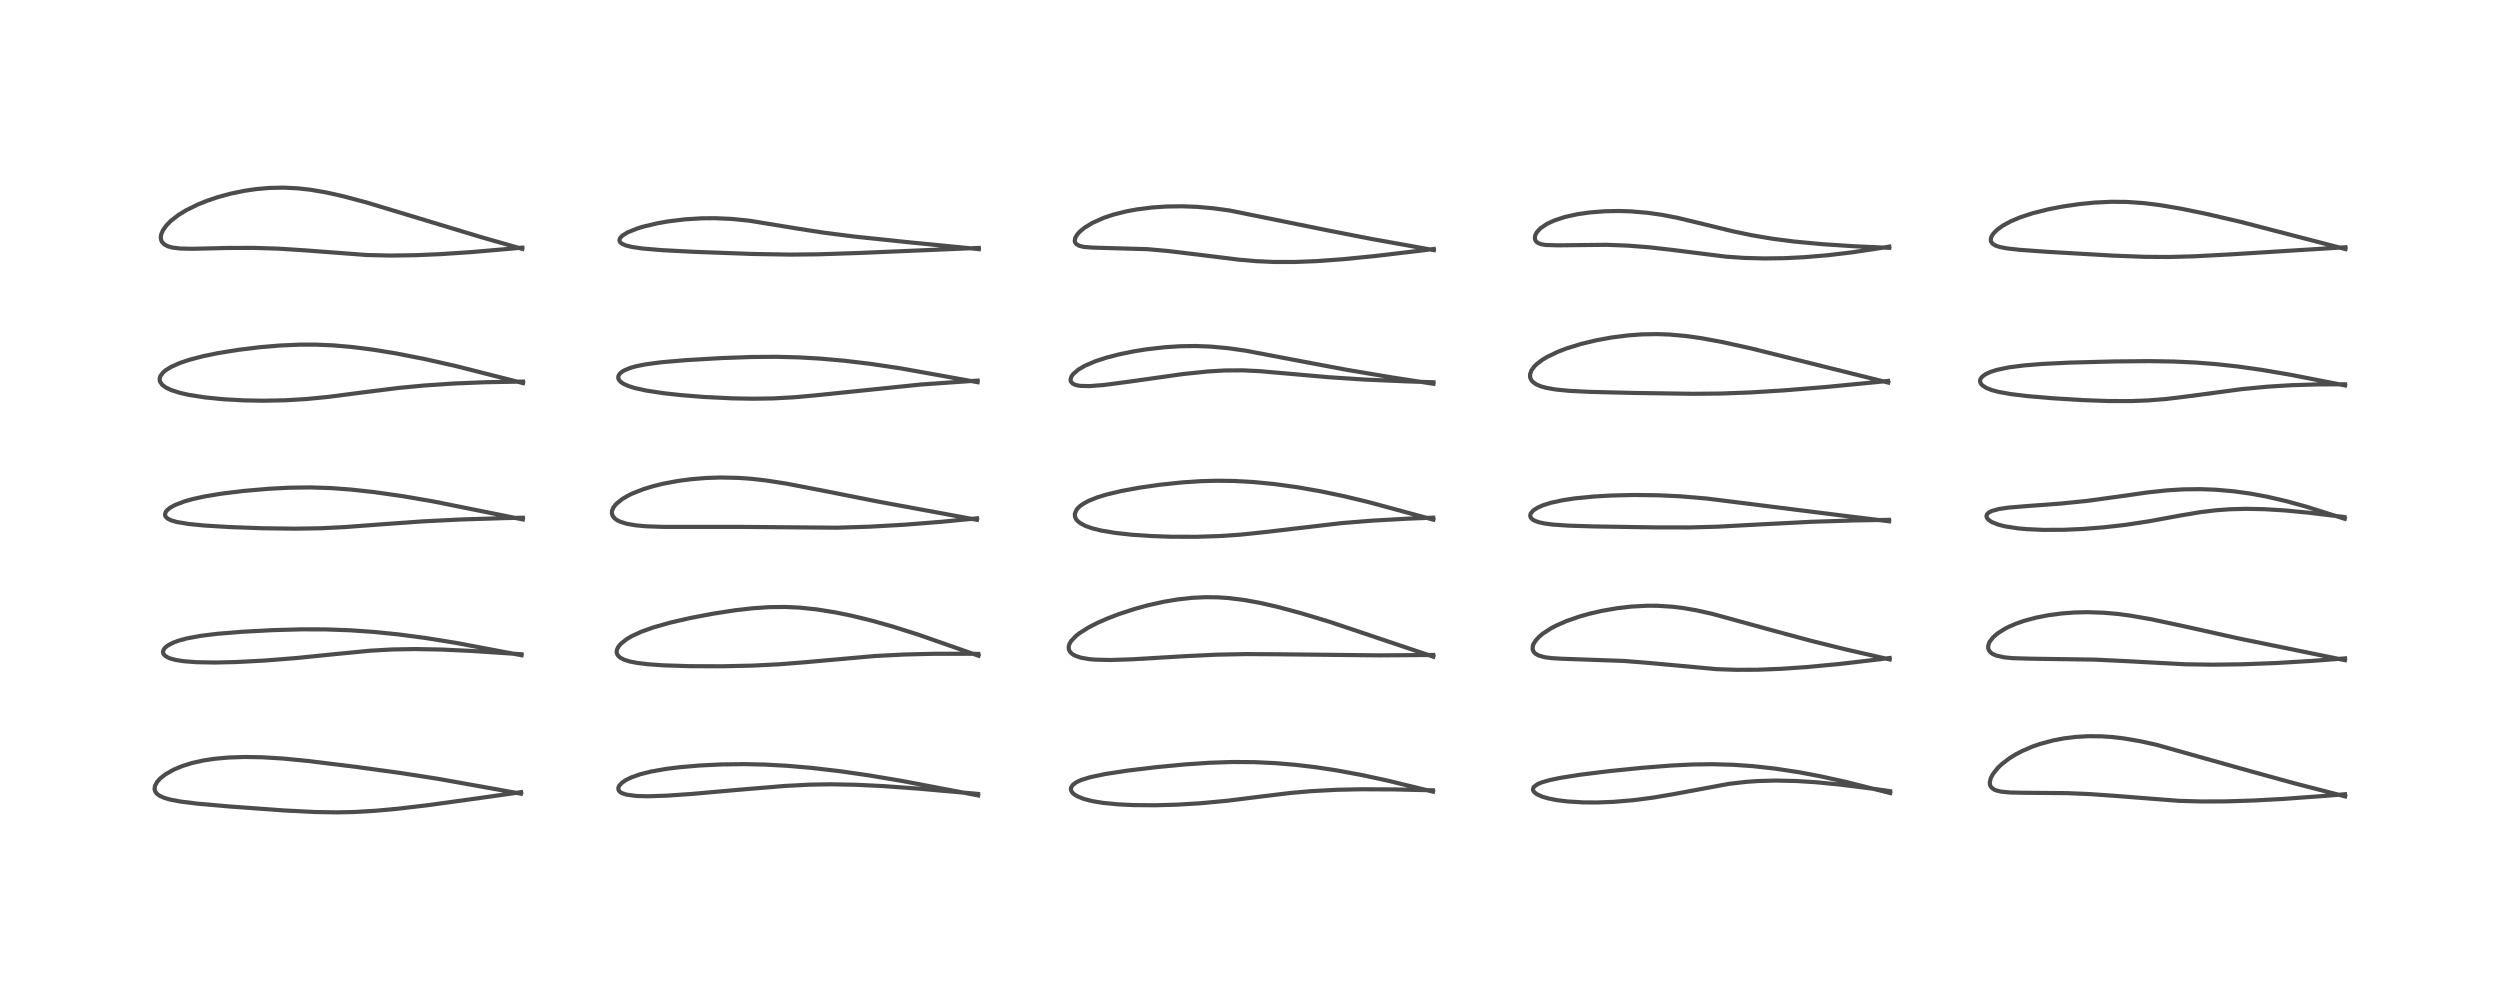 <?xml version="1.0" encoding="utf-8" standalone="no"?>
<!DOCTYPE svg PUBLIC "-//W3C//DTD SVG 1.1//EN"
  "http://www.w3.org/Graphics/SVG/1.1/DTD/svg11.dtd">
<!-- Created with matplotlib (https://matplotlib.org/) -->
<svg height="288pt" version="1.1" viewBox="0 0 720 288" width="720pt" xmlns="http://www.w3.org/2000/svg" xmlns:xlink="http://www.w3.org/1999/xlink">
 <defs>
  <style type="text/css">*{stroke-linecap:butt;stroke-linejoin:round;}</style>
 </defs>
 <g id="figure_1">
  <g id="patch_1">
   <path d="M 0 288 
L 720 288 
L 720 0 
L 0 0 
z
" style="fill:#ffffff;"/>
  </g>
  <g id="axes_1">
   <g id="line2d_1">
    <path clip-path="url(#p50e3a2087c)" d="M 150.03 228.58 
L 126.158 224.3 
L 115.309 222.615 
L 102.841 220.903 
L 88.593 219.147 
L 81.543 218.458 
L 75.52 218.092 
L 70.426 218.01 
L 65.778 218.167 
L 61.757 218.532 
L 58.556 219.019 
L 55.279 219.752 
L 52.537 220.605 
L 50.052 221.639 
L 47.624 223.022 
L 46.133 224.207 
L 45.266 225.17 
L 44.623 226.365 
L 44.511 227.285 
L 44.741 228.03 
L 45.27 228.682 
L 46.029 229.217 
L 47.412 229.822 
L 49.255 230.338 
L 52.054 230.858 
L 56.888 231.457 
L 65.863 232.246 
L 81.758 233.406 
L 90.551 233.858 
L 97.133 233.962 
L 102.022 233.856 
L 108.195 233.497 
L 114.587 232.913 
L 123.297 231.884 
L 135.733 230.168 
L 150.076 228.143 
L 150.076 228.143 
" style="fill:none;stroke:#000000;stroke-linecap:square;stroke-opacity:0.7;stroke-width:1.2;"/>
   </g>
   <g id="line2d_2">
    <path clip-path="url(#p50e3a2087c)" d="M 150.222 188.715 
L 131.285 185.144 
L 122.41 183.718 
L 114.857 182.721 
L 107.709 181.997 
L 100.759 181.515 
L 93.756 181.266 
L 86.876 181.249 
L 78.774 181.472 
L 69.886 181.938 
L 62.485 182.544 
L 57.762 183.13 
L 53.818 183.863 
L 51.566 184.468 
L 49.934 185.061 
L 48.379 185.868 
L 47.701 186.385 
L 47.293 186.826 
L 46.943 187.615 
L 46.959 188.006 
L 47.112 188.386 
L 47.692 188.985 
L 48.6 189.476 
L 49.133 189.676 
L 50.679 190.082 
L 52.958 190.435 
L 56.576 190.711 
L 61.783 190.806 
L 67.953 190.672 
L 76.224 190.237 
L 85.497 189.502 
L 96.33 188.399 
L 106.537 187.408 
L 112.985 187.042 
L 119.612 186.93 
L 127.067 187.066 
L 135.773 187.468 
L 149.256 188.357 
L 150.161 188.422 
L 150.161 188.422 
" style="fill:none;stroke:#000000;stroke-linecap:square;stroke-opacity:0.7;stroke-width:1.2;"/>
   </g>
   <g id="line2d_3">
    <path clip-path="url(#p50e3a2087c)" d="M 150.584 149.6 
L 124.617 144.379 
L 115.959 142.894 
L 107.792 141.73 
L 101.025 140.987 
L 95.287 140.564 
L 89.373 140.375 
L 83.172 140.463 
L 77.495 140.761 
L 70.321 141.374 
L 63.761 142.175 
L 58.974 142.968 
L 55.497 143.729 
L 53.081 144.413 
L 50.399 145.448 
L 49.083 146.174 
L 48.234 146.833 
L 47.729 147.447 
L 47.503 148.205 
L 47.696 148.799 
L 48.288 149.364 
L 49.307 149.865 
L 50.885 150.327 
L 54.376 150.91 
L 58.931 151.353 
L 66.051 151.788 
L 75.547 152.136 
L 85.059 152.258 
L 92.333 152.138 
L 99.184 151.806 
L 110.092 150.987 
L 121.88 150.15 
L 132.821 149.604 
L 145.126 149.223 
L 150.573 149.105 
L 150.573 149.105 
" style="fill:none;stroke:#000000;stroke-linecap:square;stroke-opacity:0.7;stroke-width:1.2;"/>
   </g>
   <g id="line2d_4">
    <path clip-path="url(#p50e3a2087c)" d="M 150.632 110.337 
L 131.352 105.442 
L 122.355 103.412 
L 114.072 101.788 
L 107.344 100.694 
L 101.593 99.959 
L 95.884 99.462 
L 90.884 99.252 
L 86.477 99.253 
L 80.562 99.509 
L 74.935 99.984 
L 68.555 100.762 
L 62.829 101.689 
L 58.616 102.553 
L 54.602 103.597 
L 51.819 104.531 
L 49.281 105.662 
L 47.709 106.641 
L 47 107.241 
L 46.221 108.256 
L 45.976 109.049 
L 46.048 109.774 
L 46.112 109.953 
L 46.744 110.842 
L 47.757 111.597 
L 49.303 112.339 
L 51.644 113.098 
L 54.298 113.707 
L 58.887 114.433 
L 64.259 114.974 
L 70.272 115.309 
L 75.742 115.406 
L 82.216 115.279 
L 88.248 114.919 
L 94.551 114.303 
L 104.361 113.026 
L 114.835 111.719 
L 122.207 111.019 
L 130.659 110.451 
L 139.813 110.081 
L 149.324 109.91 
L 150.626 109.904 
L 150.626 109.904 
" style="fill:none;stroke:#000000;stroke-linecap:square;stroke-opacity:0.7;stroke-width:1.2;"/>
   </g>
   <g id="line2d_5">
    <path clip-path="url(#p50e3a2087c)" d="M 150.414 71.677 
L 138.414 68.248 
L 122.871 63.542 
L 105.667 58.341 
L 98.555 56.445 
L 93.795 55.39 
L 89.398 54.645 
L 85.759 54.239 
L 81.703 54.04 
L 77.526 54.127 
L 73.783 54.455 
L 70.424 54.945 
L 66.452 55.764 
L 62.721 56.778 
L 59.753 57.776 
L 57.007 58.878 
L 53.646 60.533 
L 51.393 61.915 
L 49.23 63.589 
L 47.931 64.904 
L 46.937 66.298 
L 46.421 67.521 
L 46.3 68.327 
L 46.445 69.243 
L 46.698 69.737 
L 47.388 70.428 
L 48.319 70.919 
L 49.758 71.32 
L 51.964 71.58 
L 55.481 71.652 
L 65.537 71.415 
L 73.01 71.389 
L 80.345 71.617 
L 87.766 72.097 
L 105.68 73.447 
L 112.392 73.596 
L 119.525 73.502 
L 126.771 73.198 
L 135.673 72.608 
L 148.142 71.526 
L 150.424 71.317 
L 150.424 71.317 
" style="fill:none;stroke:#000000;stroke-linecap:square;stroke-opacity:0.7;stroke-width:1.2;"/>
   </g>
   <g id="line2d_6">
    <path clip-path="url(#p50e3a2087c)" d="M 281.699 229.081 
L 259.631 224.883 
L 250.419 223.336 
L 241.86 222.1 
L 233.69 221.148 
L 226.593 220.537 
L 219.929 220.182 
L 214.22 220.069 
L 207.794 220.158 
L 201.518 220.463 
L 195.886 220.94 
L 191.872 221.437 
L 187.484 222.209 
L 184.346 223 
L 181.866 223.873 
L 180.295 224.637 
L 179.14 225.42 
L 178.367 226.244 
L 178.128 226.726 
L 178.082 227.31 
L 178.282 227.771 
L 178.63 228.121 
L 179.078 228.398 
L 180.374 228.848 
L 183.231 229.238 
L 186.542 229.328 
L 191.834 229.159 
L 199.067 228.667 
L 213.995 227.348 
L 225.995 226.357 
L 233.141 225.98 
L 239.344 225.876 
L 246.517 226.011 
L 254.289 226.389 
L 264.545 227.126 
L 280.755 228.561 
L 281.675 228.646 
L 281.675 228.646 
" style="fill:none;stroke:#000000;stroke-linecap:square;stroke-opacity:0.7;stroke-width:1.2;"/>
   </g>
   <g id="line2d_7">
    <path clip-path="url(#p50e3a2087c)" d="M 281.816 188.849 
L 264.454 182.772 
L 257.07 180.438 
L 251.447 178.845 
L 245.489 177.375 
L 240.814 176.408 
L 235.172 175.501 
L 230.142 174.983 
L 226.076 174.8 
L 221.408 174.861 
L 216.802 175.179 
L 211.723 175.76 
L 205.401 176.731 
L 198.805 177.984 
L 193.031 179.312 
L 188.044 180.734 
L 184.627 181.966 
L 181.853 183.255 
L 180.511 184.049 
L 178.774 185.433 
L 178.028 186.359 
L 177.662 187.181 
L 177.601 187.884 
L 177.668 188.212 
L 178.039 188.881 
L 178.598 189.388 
L 179.778 190.009 
L 181.296 190.489 
L 183.498 190.925 
L 186.673 191.309 
L 191.034 191.613 
L 198.592 191.856 
L 207.948 191.888 
L 216.804 191.694 
L 224.398 191.314 
L 231.681 190.735 
L 252.073 188.923 
L 260.605 188.49 
L 269.142 188.284 
L 278.793 188.28 
L 281.751 188.319 
L 281.751 188.319 
" style="fill:none;stroke:#000000;stroke-linecap:square;stroke-opacity:0.7;stroke-width:1.2;"/>
   </g>
   <g id="line2d_8">
    <path clip-path="url(#p50e3a2087c)" d="M 281.348 149.704 
L 252.994 144.475 
L 236.214 141.152 
L 226.531 139.292 
L 220.549 138.362 
L 216.293 137.886 
L 212.8 137.636 
L 207.617 137.521 
L 203.469 137.651 
L 199.183 137.997 
L 195.29 138.506 
L 191.041 139.299 
L 188.253 139.979 
L 185.35 140.861 
L 182.123 142.131 
L 181.136 142.606 
L 179.245 143.698 
L 177.456 145.143 
L 176.635 146.192 
L 176.25 147.153 
L 176.212 147.8 
L 176.428 148.537 
L 176.98 149.256 
L 177.698 149.794 
L 178.615 150.252 
L 180.524 150.849 
L 183.124 151.3 
L 185.989 151.564 
L 191.102 151.747 
L 200.04 151.749 
L 213.825 151.747 
L 241.019 151.979 
L 250.423 151.682 
L 260.214 151.136 
L 271.103 150.277 
L 281.392 149.278 
L 281.392 149.278 
" style="fill:none;stroke:#000000;stroke-linecap:square;stroke-opacity:0.7;stroke-width:1.2;"/>
   </g>
   <g id="line2d_9">
    <path clip-path="url(#p50e3a2087c)" d="M 281.561 110.071 
L 259.312 106.071 
L 250.487 104.761 
L 243.221 103.897 
L 236.385 103.29 
L 229.993 102.921 
L 223.592 102.759 
L 216.664 102.808 
L 207.88 103.122 
L 197.537 103.721 
L 190.362 104.34 
L 186.016 104.917 
L 183.119 105.498 
L 181.56 105.941 
L 179.794 106.668 
L 179.103 107.089 
L 178.394 107.747 
L 178.07 108.397 
L 178.074 108.978 
L 178.277 109.439 
L 178.855 110.058 
L 179.623 110.562 
L 181.026 111.187 
L 182.723 111.725 
L 186.143 112.487 
L 190.984 113.227 
L 196.196 113.8 
L 202.982 114.337 
L 210.919 114.724 
L 216.849 114.829 
L 222.588 114.744 
L 228.771 114.412 
L 234.712 113.877 
L 265.208 110.741 
L 278.942 109.782 
L 281.563 109.614 
L 281.563 109.614 
" style="fill:none;stroke:#000000;stroke-linecap:square;stroke-opacity:0.7;stroke-width:1.2;"/>
   </g>
   <g id="line2d_10">
    <path clip-path="url(#p50e3a2087c)" d="M 281.912 71.749 
L 262.83 69.884 
L 246.03 68.129 
L 237.255 67.011 
L 230.059 65.896 
L 215.88 63.57 
L 210.837 63.055 
L 205.827 62.838 
L 202.086 62.874 
L 197.207 63.176 
L 192.422 63.76 
L 189.385 64.294 
L 185.218 65.284 
L 183.456 65.828 
L 180.718 66.941 
L 179.293 67.817 
L 178.602 68.535 
L 178.39 69.14 
L 178.496 69.589 
L 178.701 69.864 
L 179.143 70.207 
L 180.156 70.658 
L 181.862 71.098 
L 184.956 71.562 
L 190.564 72.039 
L 199.866 72.524 
L 216.717 73.138 
L 227.556 73.324 
L 235.666 73.242 
L 247.532 72.851 
L 281.882 71.401 
L 281.882 71.401 
" style="fill:none;stroke:#000000;stroke-linecap:square;stroke-opacity:0.7;stroke-width:1.2;"/>
   </g>
   <g id="line2d_11">
    <path clip-path="url(#p50e3a2087c)" d="M 412.706 227.998 
L 399.747 224.843 
L 392.092 223.189 
L 384.759 221.838 
L 378.629 220.918 
L 372.911 220.25 
L 367.219 219.778 
L 361.333 219.501 
L 354.899 219.455 
L 348.33 219.673 
L 341.26 220.153 
L 333.28 220.912 
L 324.729 221.935 
L 318.325 222.914 
L 314.082 223.806 
L 311.432 224.624 
L 310.118 225.219 
L 308.991 226.022 
L 308.482 226.779 
L 308.418 227.429 
L 308.681 228.074 
L 309.138 228.588 
L 310.142 229.272 
L 312.105 230.082 
L 314.531 230.709 
L 317.634 231.225 
L 321.881 231.643 
L 326.382 231.864 
L 332.708 231.916 
L 338.856 231.748 
L 345.679 231.344 
L 353.462 230.615 
L 362.028 229.544 
L 371.503 228.386 
L 377.606 227.851 
L 384.977 227.46 
L 392.121 227.306 
L 401.492 227.351 
L 412.69 227.607 
L 412.69 227.607 
" style="fill:none;stroke:#000000;stroke-linecap:square;stroke-opacity:0.7;stroke-width:1.2;"/>
   </g>
   <g id="line2d_12">
    <path clip-path="url(#p50e3a2087c)" d="M 412.798 189.123 
L 382.95 179.083 
L 374.753 176.611 
L 367.871 174.764 
L 362.983 173.647 
L 358.233 172.784 
L 353.752 172.233 
L 350.661 172.03 
L 347.271 171.987 
L 343.294 172.176 
L 339.109 172.641 
L 335.204 173.297 
L 330.552 174.336 
L 326.817 175.361 
L 322.192 176.875 
L 318.595 178.267 
L 315.942 179.45 
L 313.424 180.75 
L 310.926 182.329 
L 309.908 183.126 
L 308.524 184.57 
L 308.015 185.425 
L 307.787 186.196 
L 307.83 187.005 
L 308.055 187.537 
L 308.464 188.049 
L 308.972 188.457 
L 309.628 188.827 
L 311.277 189.403 
L 313.554 189.813 
L 315.348 189.978 
L 319.837 190.08 
L 326.198 189.871 
L 341.099 188.987 
L 350.429 188.544 
L 358.842 188.374 
L 367.787 188.428 
L 397.278 188.743 
L 411.351 188.642 
L 412.771 188.619 
L 412.771 188.619 
" style="fill:none;stroke:#000000;stroke-linecap:square;stroke-opacity:0.7;stroke-width:1.2;"/>
   </g>
   <g id="line2d_13">
    <path clip-path="url(#p50e3a2087c)" d="M 412.798 149.667 
L 394.164 144.604 
L 386.989 142.889 
L 380.333 141.496 
L 373.611 140.316 
L 367.029 139.409 
L 360.897 138.815 
L 355.285 138.511 
L 350.357 138.454 
L 345.886 138.575 
L 340.433 138.932 
L 333.947 139.618 
L 328.254 140.436 
L 322.942 141.412 
L 318.76 142.406 
L 316.087 143.222 
L 313.634 144.198 
L 312.093 145.018 
L 311.043 145.763 
L 310.38 146.395 
L 310.009 146.873 
L 309.555 147.986 
L 309.603 148.835 
L 309.919 149.527 
L 310.249 149.944 
L 311.122 150.672 
L 312.651 151.479 
L 314.442 152.12 
L 317.075 152.784 
L 321.149 153.474 
L 325.898 153.997 
L 331.506 154.377 
L 337.149 154.575 
L 344.543 154.6 
L 351.566 154.369 
L 357.291 153.973 
L 364.332 153.236 
L 386.38 150.655 
L 395.14 149.948 
L 405.432 149.372 
L 412.754 149.088 
L 412.754 149.088 
" style="fill:none;stroke:#000000;stroke-linecap:square;stroke-opacity:0.7;stroke-width:1.2;"/>
   </g>
   <g id="line2d_14">
    <path clip-path="url(#p50e3a2087c)" d="M 412.832 110.529 
L 401.116 108.736 
L 387.978 106.526 
L 375.944 104.268 
L 358.863 101.016 
L 353.761 100.289 
L 348.718 99.82 
L 344.348 99.653 
L 339.936 99.714 
L 335.548 99.992 
L 330.116 100.614 
L 326.507 101.194 
L 322.294 102.055 
L 318.591 103.017 
L 315.461 104.042 
L 312.419 105.351 
L 310.549 106.451 
L 309.076 107.723 
L 308.542 108.488 
L 308.307 109.396 
L 308.43 109.901 
L 308.937 110.469 
L 309.502 110.765 
L 310.316 111.002 
L 311.254 111.141 
L 313.819 111.196 
L 317.886 110.878 
L 324.757 109.976 
L 340.86 107.704 
L 347.913 106.978 
L 352.706 106.694 
L 357.802 106.655 
L 362.713 106.887 
L 370.376 107.553 
L 382.985 108.663 
L 393.209 109.322 
L 404.765 109.824 
L 412.837 110.097 
L 412.837 110.097 
" style="fill:none;stroke:#000000;stroke-linecap:square;stroke-opacity:0.7;stroke-width:1.2;"/>
   </g>
   <g id="line2d_15">
    <path clip-path="url(#p50e3a2087c)" d="M 412.939 72.034 
L 394.712 68.762 
L 382.494 66.369 
L 354.123 60.623 
L 349.347 59.976 
L 344.815 59.576 
L 340.558 59.411 
L 335.853 59.478 
L 331.764 59.759 
L 327.359 60.318 
L 324.448 60.857 
L 320.642 61.815 
L 317.923 62.723 
L 314.635 64.184 
L 312.302 65.613 
L 310.954 66.738 
L 310.275 67.495 
L 309.695 68.465 
L 309.52 69.326 
L 309.62 69.797 
L 309.978 70.299 
L 310.905 70.817 
L 312.23 71.121 
L 314.781 71.309 
L 330.465 71.76 
L 336.284 72.278 
L 344.541 73.267 
L 356.95 74.804 
L 361.895 75.221 
L 366.8 75.442 
L 372.819 75.451 
L 378.944 75.215 
L 386.619 74.666 
L 396.055 73.733 
L 409.046 72.19 
L 412.942 71.703 
L 412.942 71.703 
" style="fill:none;stroke:#000000;stroke-linecap:square;stroke-opacity:0.7;stroke-width:1.2;"/>
   </g>
   <g id="line2d_16">
    <path clip-path="url(#p50e3a2087c)" d="M 544.385 228.401 
L 531.51 225.161 
L 524.231 223.558 
L 518.3 222.437 
L 511.225 221.355 
L 504.78 220.644 
L 499.075 220.251 
L 493.12 220.09 
L 487.509 220.168 
L 481.198 220.48 
L 472.938 221.129 
L 463.325 222.099 
L 455.109 223.118 
L 449.447 224.011 
L 446.32 224.662 
L 443.98 225.341 
L 442.786 225.853 
L 441.769 226.611 
L 441.638 226.793 
L 441.49 227.438 
L 441.592 227.764 
L 441.856 228.14 
L 442.656 228.757 
L 444.176 229.439 
L 445.912 229.948 
L 448.374 230.436 
L 451.479 230.822 
L 455.988 231.089 
L 460.023 231.112 
L 464.715 230.932 
L 470.402 230.454 
L 475.966 229.735 
L 482.207 228.673 
L 497.884 225.753 
L 502.779 225.186 
L 506.283 224.939 
L 511.342 224.802 
L 517.318 224.928 
L 522.917 225.278 
L 530.048 225.969 
L 539.31 227.141 
L 544.329 227.854 
L 544.329 227.854 
" style="fill:none;stroke:#000000;stroke-linecap:square;stroke-opacity:0.7;stroke-width:1.2;"/>
   </g>
   <g id="line2d_17">
    <path clip-path="url(#p50e3a2087c)" d="M 544.221 189.918 
L 531.526 187.02 
L 521.64 184.566 
L 511.255 181.762 
L 493.061 176.771 
L 488.464 175.755 
L 484.934 175.141 
L 481.722 174.74 
L 477.209 174.458 
L 474.305 174.452 
L 469.817 174.696 
L 465.756 175.164 
L 461.353 175.926 
L 457.896 176.718 
L 454.988 177.531 
L 451.211 178.839 
L 448.105 180.204 
L 446.64 180.982 
L 444.319 182.5 
L 443.306 183.349 
L 442.303 184.431 
L 441.716 185.351 
L 441.474 185.968 
L 441.389 186.915 
L 441.629 187.62 
L 442.153 188.22 
L 443.143 188.79 
L 444.902 189.281 
L 446.79 189.535 
L 449.835 189.717 
L 467.737 190.352 
L 475.183 190.952 
L 494.335 192.71 
L 500.182 192.911 
L 506.215 192.881 
L 512.957 192.617 
L 520.294 192.118 
L 529.852 191.217 
L 541.132 189.894 
L 544.218 189.505 
L 544.218 189.505 
" style="fill:none;stroke:#000000;stroke-linecap:square;stroke-opacity:0.7;stroke-width:1.2;"/>
   </g>
   <g id="line2d_18">
    <path clip-path="url(#p50e3a2087c)" d="M 544.067 150.129 
L 530.718 148.494 
L 491.502 143.572 
L 483.964 142.941 
L 477.652 142.639 
L 470.682 142.555 
L 464.203 142.702 
L 459.205 142.981 
L 453.465 143.543 
L 450.23 144.03 
L 446.634 144.81 
L 444.488 145.48 
L 442.85 146.19 
L 441.578 147.008 
L 440.83 147.894 
L 440.69 148.588 
L 440.903 149.141 
L 441.352 149.592 
L 442.034 149.988 
L 443.105 150.379 
L 444.723 150.745 
L 447.17 151.072 
L 451.726 151.384 
L 458.91 151.608 
L 476.937 151.893 
L 486.805 151.897 
L 494.789 151.677 
L 506.424 151.054 
L 521.712 150.275 
L 534.384 149.872 
L 544.033 149.717 
L 544.033 149.717 
" style="fill:none;stroke:#000000;stroke-linecap:square;stroke-opacity:0.7;stroke-width:1.2;"/>
   </g>
   <g id="line2d_19">
    <path clip-path="url(#p50e3a2087c)" d="M 543.803 110.182 
L 530.736 106.932 
L 504.403 100.362 
L 496.069 98.519 
L 490.024 97.401 
L 485.701 96.786 
L 480.883 96.349 
L 477.286 96.219 
L 472.918 96.298 
L 468.936 96.587 
L 464.144 97.195 
L 459.671 98.015 
L 455.305 99.068 
L 451.154 100.357 
L 448.773 101.268 
L 445.674 102.742 
L 444.203 103.623 
L 442.523 104.904 
L 441.857 105.567 
L 441.032 106.711 
L 440.642 107.874 
L 440.691 108.744 
L 441.036 109.502 
L 441.437 109.974 
L 442.432 110.689 
L 443.689 111.239 
L 445.295 111.697 
L 448.059 112.18 
L 451.912 112.557 
L 457.9 112.859 
L 469.99 113.156 
L 487.533 113.416 
L 495.604 113.34 
L 504.03 113.025 
L 513.499 112.448 
L 525.75 111.466 
L 540.344 110.054 
L 543.778 109.707 
L 543.778 109.707 
" style="fill:none;stroke:#000000;stroke-linecap:square;stroke-opacity:0.7;stroke-width:1.2;"/>
   </g>
   <g id="line2d_20">
    <path clip-path="url(#p50e3a2087c)" d="M 544.076 71.374 
L 533.922 70.916 
L 524.858 70.324 
L 516.585 69.55 
L 510.417 68.75 
L 504.613 67.769 
L 499.037 66.603 
L 491.587 64.782 
L 483.121 62.737 
L 478.584 61.864 
L 474.464 61.28 
L 469.687 60.875 
L 466.357 60.768 
L 462.377 60.833 
L 457.849 61.182 
L 454.292 61.694 
L 450.764 62.474 
L 447.611 63.506 
L 445.511 64.486 
L 443.654 65.746 
L 442.605 66.876 
L 442.129 67.81 
L 442.033 68.698 
L 442.213 69.258 
L 442.505 69.641 
L 443.059 70.032 
L 443.97 70.358 
L 445.107 70.549 
L 448.584 70.656 
L 462.764 70.504 
L 468.915 70.745 
L 475.116 71.229 
L 481.856 72.008 
L 497.095 73.918 
L 502.399 74.281 
L 508.116 74.433 
L 513.874 74.356 
L 519.759 74.064 
L 526.469 73.495 
L 533.328 72.68 
L 541.087 71.52 
L 544.116 71.016 
L 544.116 71.016 
" style="fill:none;stroke:#000000;stroke-linecap:square;stroke-opacity:0.7;stroke-width:1.2;"/>
   </g>
   <g id="line2d_21">
    <path clip-path="url(#p50e3a2087c)" d="M 675.401 229.364 
L 661.013 225.65 
L 647.626 221.966 
L 621.021 214.49 
L 616.343 213.46 
L 611.634 212.656 
L 608.148 212.253 
L 605.273 212.062 
L 601.439 212.024 
L 597.768 212.235 
L 594.427 212.649 
L 591.325 213.237 
L 587.469 214.276 
L 585.39 214.998 
L 582.445 216.258 
L 580.414 217.327 
L 578.669 218.415 
L 576.565 220.024 
L 575.302 221.232 
L 573.899 223.027 
L 573.32 224.175 
L 573.056 225.333 
L 573.134 226.079 
L 573.49 226.761 
L 574.386 227.439 
L 574.725 227.587 
L 576.227 227.978 
L 579.021 228.245 
L 583.237 228.321 
L 595.296 228.423 
L 601.686 228.689 
L 609.159 229.21 
L 627.498 230.638 
L 633.875 230.823 
L 640.912 230.8 
L 648.981 230.55 
L 657.681 230.082 
L 669.588 229.211 
L 675.363 228.74 
L 675.363 228.74 
" style="fill:none;stroke:#000000;stroke-linecap:square;stroke-opacity:0.7;stroke-width:1.2;"/>
   </g>
   <g id="line2d_22">
    <path clip-path="url(#p50e3a2087c)" d="M 675.336 190.13 
L 644.604 183.843 
L 628.659 180.292 
L 619.664 178.371 
L 613.607 177.309 
L 609.824 176.811 
L 605.997 176.472 
L 601.215 176.307 
L 597.304 176.401 
L 593.674 176.682 
L 590.152 177.146 
L 586.251 177.909 
L 582.989 178.793 
L 580.509 179.659 
L 578.485 180.536 
L 577.451 181.063 
L 575.25 182.46 
L 574.009 183.543 
L 573.007 184.85 
L 572.883 185.091 
L 572.587 186.105 
L 572.602 186.656 
L 572.799 187.26 
L 573.297 187.902 
L 573.835 188.304 
L 574.9 188.791 
L 577.255 189.319 
L 579.657 189.55 
L 584.74 189.701 
L 603.316 189.969 
L 612.492 190.414 
L 629.315 191.312 
L 637.377 191.428 
L 645.591 191.32 
L 655.385 190.956 
L 665.893 190.335 
L 675.365 189.616 
L 675.365 189.616 
" style="fill:none;stroke:#000000;stroke-linecap:square;stroke-opacity:0.7;stroke-width:1.2;"/>
   </g>
   <g id="line2d_23">
    <path clip-path="url(#p50e3a2087c)" d="M 675.287 149.412 
L 664.182 145.913 
L 658.468 144.338 
L 652.9 143.044 
L 648.085 142.151 
L 643.29 141.489 
L 638.144 141.04 
L 633.704 140.876 
L 628.712 140.938 
L 624.185 141.213 
L 618.376 141.835 
L 610.47 142.97 
L 600.962 144.266 
L 593.538 145.023 
L 584.191 145.715 
L 578.509 146.183 
L 575.712 146.587 
L 573.613 147.166 
L 572.737 147.63 
L 572.22 148.182 
L 572.104 148.75 
L 572.219 149.126 
L 572.643 149.67 
L 573.63 150.344 
L 575.514 151.094 
L 577.544 151.605 
L 581.057 152.151 
L 583.611 152.388 
L 588.434 152.604 
L 594.4 152.578 
L 599.862 152.339 
L 605.931 151.863 
L 612.011 151.173 
L 618.718 150.162 
L 627.984 148.462 
L 633.678 147.507 
L 638.094 146.969 
L 642.184 146.666 
L 647.006 146.54 
L 652.27 146.65 
L 658.124 147.012 
L 664.692 147.633 
L 675.016 148.882 
L 675.209 148.907 
L 675.209 148.907 
" style="fill:none;stroke:#000000;stroke-linecap:square;stroke-opacity:0.7;stroke-width:1.2;"/>
   </g>
   <g id="line2d_24">
    <path clip-path="url(#p50e3a2087c)" d="M 675.391 111.008 
L 659.85 107.966 
L 651.402 106.523 
L 644.281 105.523 
L 637.859 104.832 
L 632.241 104.404 
L 625.971 104.116 
L 619.037 104.003 
L 608.717 104.097 
L 596.153 104.427 
L 588.115 104.816 
L 582.822 105.247 
L 578.438 105.821 
L 575.12 106.518 
L 573.154 107.15 
L 571.767 107.813 
L 570.834 108.521 
L 570.424 109.069 
L 570.267 109.548 
L 570.299 110.052 
L 570.592 110.627 
L 571.036 111.079 
L 572.129 111.755 
L 573.653 112.35 
L 575.585 112.865 
L 579.008 113.484 
L 583.91 114.079 
L 590.801 114.672 
L 599.708 115.223 
L 607.192 115.495 
L 613.665 115.512 
L 618.568 115.329 
L 623.866 114.906 
L 630.467 114.098 
L 645.764 112.052 
L 652.922 111.37 
L 659.847 110.94 
L 667.351 110.711 
L 675.359 110.669 
L 675.359 110.669 
" style="fill:none;stroke:#000000;stroke-linecap:square;stroke-opacity:0.7;stroke-width:1.2;"/>
   </g>
   <g id="line2d_25">
    <path clip-path="url(#p50e3a2087c)" d="M 675.483 71.732 
L 645.376 63.915 
L 635.61 61.639 
L 628.308 60.131 
L 622.102 59.075 
L 617.534 58.505 
L 612.587 58.155 
L 608.085 58.11 
L 603.234 58.342 
L 598.75 58.789 
L 594.035 59.48 
L 589.866 60.289 
L 585.474 61.39 
L 581.862 62.568 
L 579.102 63.729 
L 576.78 65 
L 575.25 66.11 
L 574.189 67.162 
L 573.615 68.012 
L 573.409 68.522 
L 573.345 69.284 
L 573.402 69.52 
L 573.844 70.178 
L 574.693 70.715 
L 575.907 71.128 
L 577.866 71.516 
L 581.656 71.948 
L 589.408 72.508 
L 608.693 73.625 
L 617.725 73.966 
L 624.653 74.012 
L 631.796 73.823 
L 642.311 73.268 
L 675.491 71.207 
L 675.491 71.207 
" style="fill:none;stroke:#000000;stroke-linecap:square;stroke-opacity:0.7;stroke-width:1.2;"/>
   </g>
  </g>
 </g>
 <defs>
  <clipPath id="p50e3a2087c">
   <rect height="262.08" width="694.08" x="12.96" y="12.96"/>
  </clipPath>
 </defs>
</svg>
